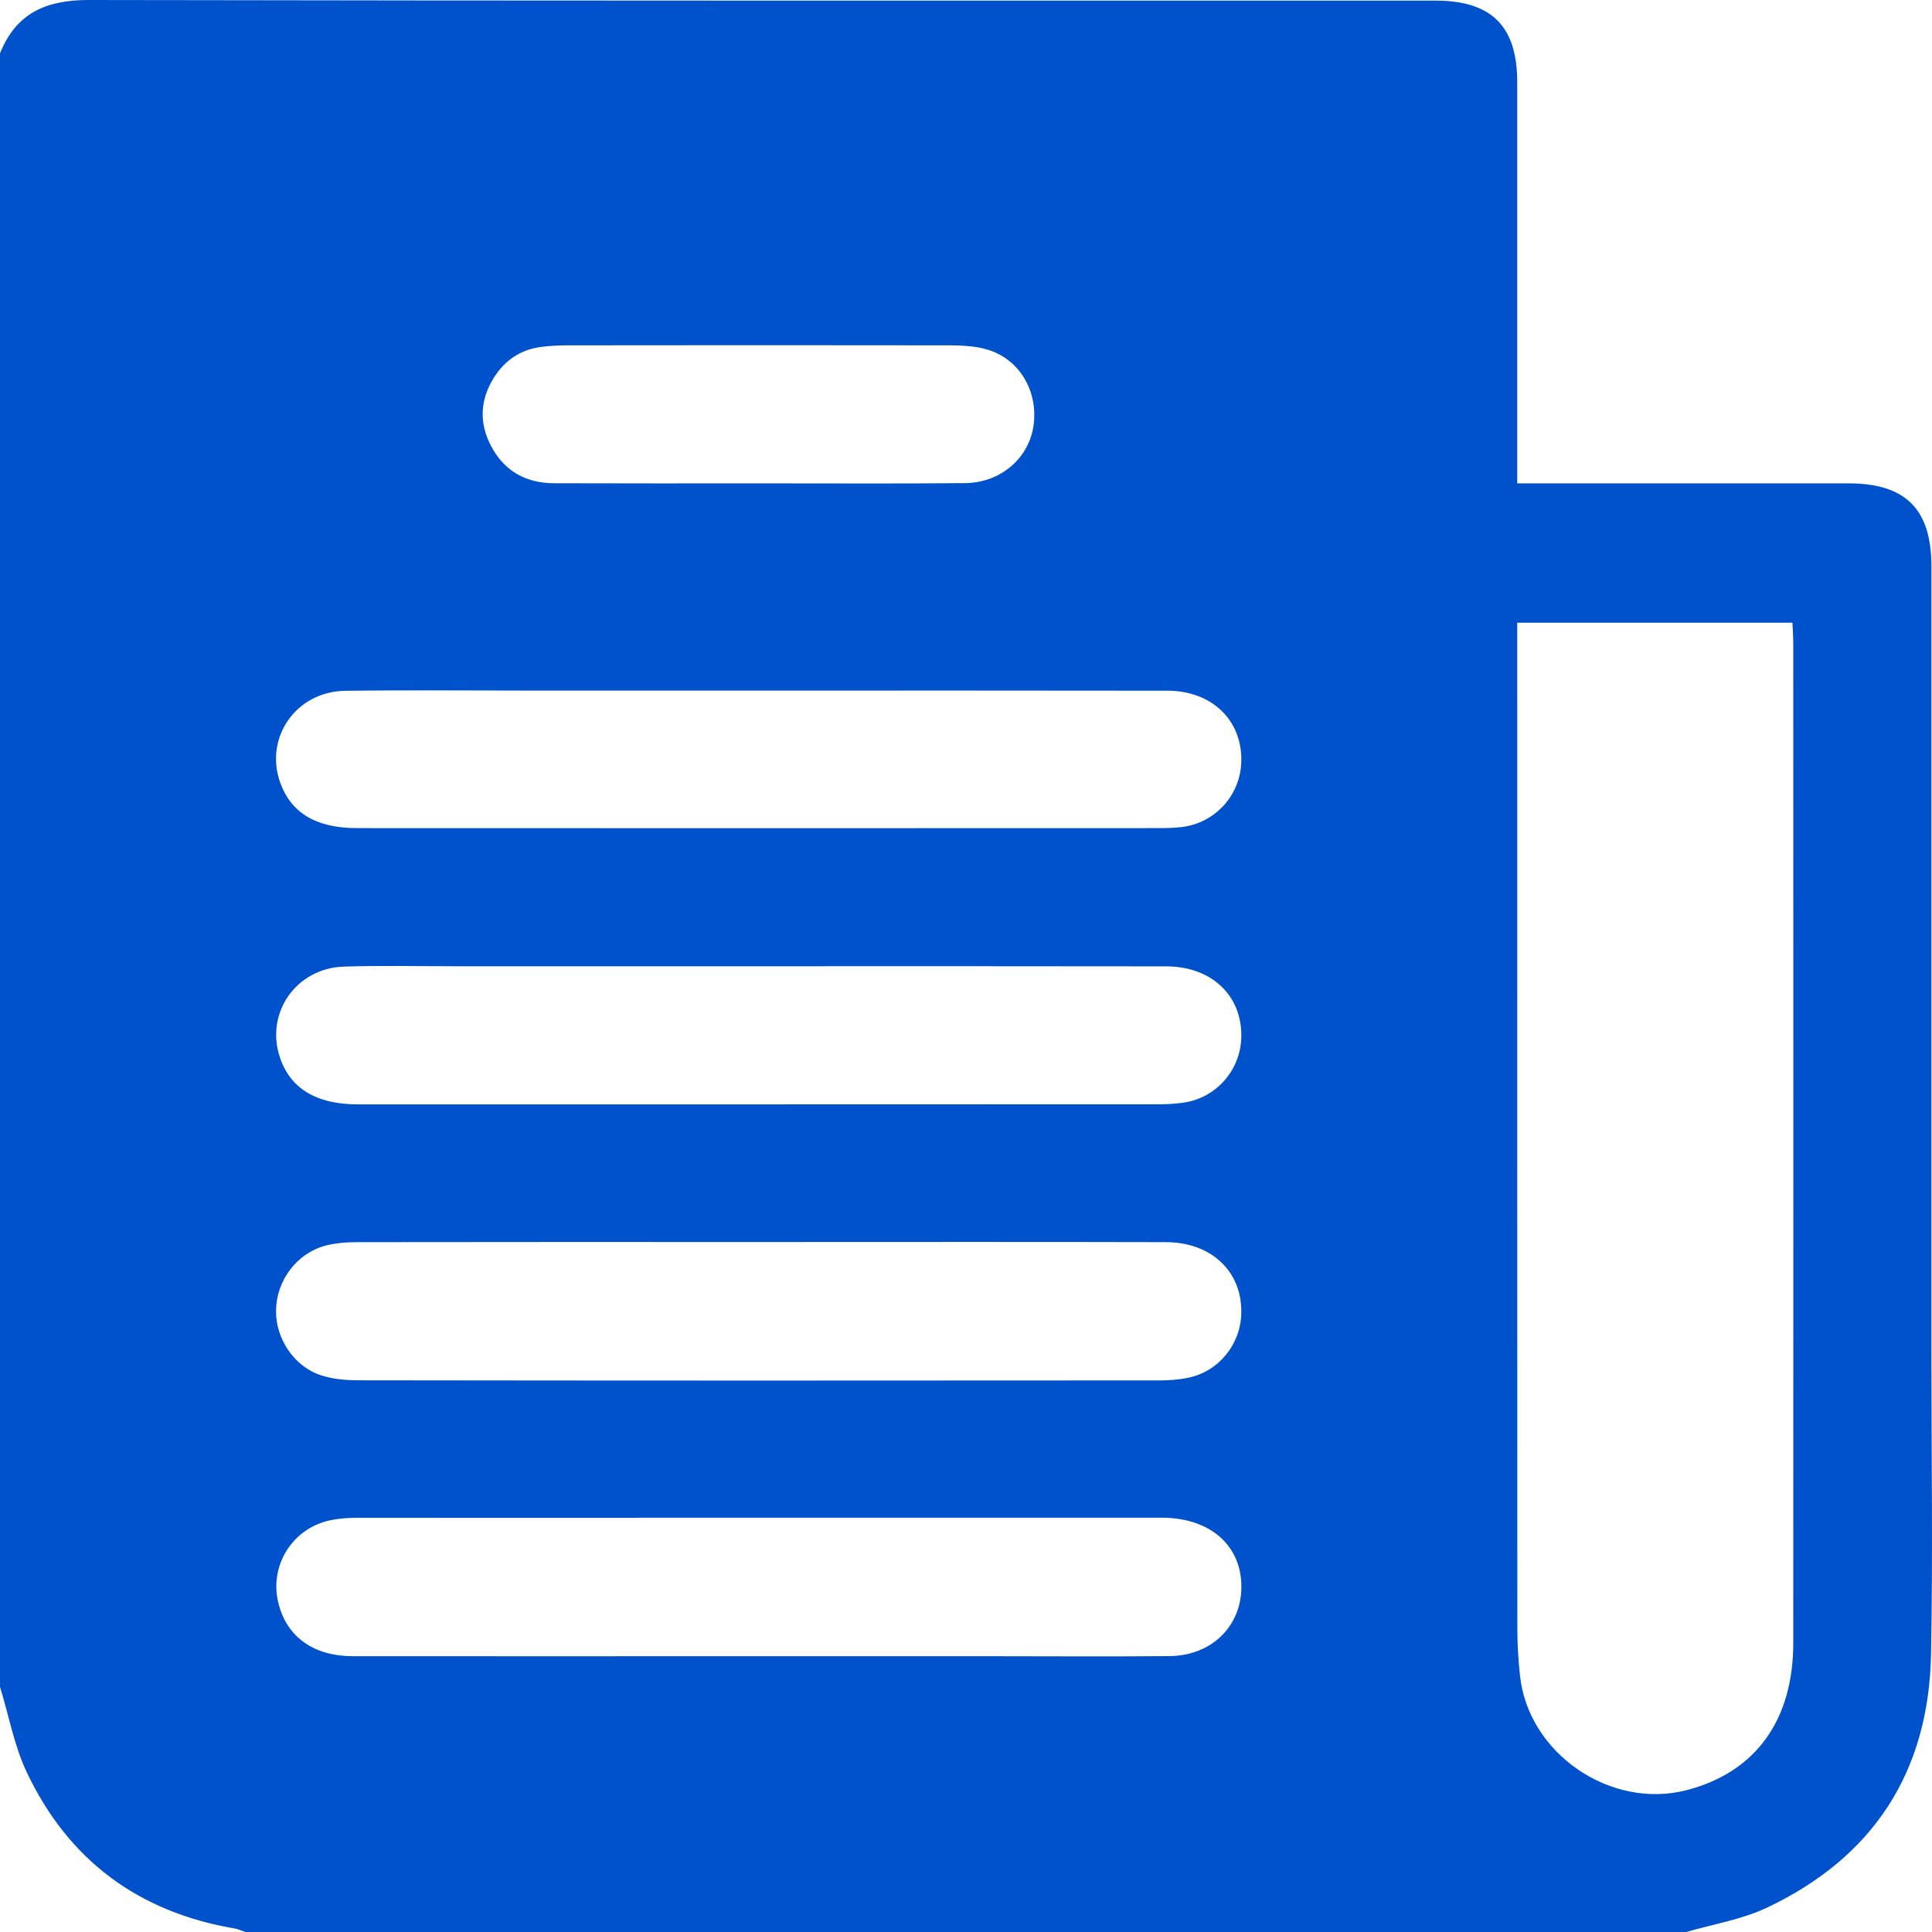 <svg width="16" height="16" viewBox="0 0 16 16" fill="none" xmlns="http://www.w3.org/2000/svg">
<path d="M13.965 16C9.987 16 6.009 16 2.031 16C2.002 15.99 1.974 15.976 1.944 15.971C1.148 15.836 0.567 15.406 0.222 14.678C0.117 14.457 0.073 14.206 0 13.97C0 9.46 0 4.951 0 0.442C0.134 0.106 0.385 -0.001 0.738 4.8672e-06C4.454 0.007 8.171 0.005 11.887 0.005C12.352 0.005 12.565 0.216 12.565 0.68C12.565 1.721 12.565 2.762 12.565 3.803C12.565 3.864 12.565 3.925 12.565 4.003C12.637 4.003 12.693 4.003 12.748 4.003C13.602 4.003 14.456 4.003 15.309 4.003C15.782 4.003 15.995 4.217 15.995 4.689C15.995 6.864 15.995 9.04 15.995 11.216C15.995 12.043 16.008 12.871 15.992 13.699C15.974 14.674 15.514 15.382 14.632 15.799C14.424 15.897 14.188 15.935 13.965 16ZM12.565 5.157C12.565 5.237 12.565 5.304 12.565 5.37C12.565 8.077 12.565 10.783 12.566 13.489C12.566 13.618 12.574 13.749 12.588 13.878C12.657 14.522 13.339 14.989 13.969 14.825C14.538 14.677 14.851 14.247 14.851 13.607C14.852 10.849 14.852 8.091 14.851 5.333C14.851 5.277 14.847 5.221 14.844 5.157C14.086 5.157 13.338 5.157 12.565 5.157ZM6.299 8.002C5.451 8.002 4.602 8.002 3.753 8.002C3.451 8.002 3.149 7.995 2.848 8.005C2.457 8.017 2.199 8.382 2.315 8.747C2.398 9.011 2.615 9.146 2.966 9.146C5.179 9.146 7.392 9.146 9.604 9.145C9.672 9.145 9.739 9.141 9.806 9.131C10.074 9.09 10.273 8.862 10.28 8.591C10.288 8.246 10.035 8.003 9.657 8.003C8.538 8.001 7.419 8.002 6.299 8.002ZM6.282 13.716C6.911 13.716 7.541 13.716 8.172 13.716C8.677 13.716 9.182 13.72 9.687 13.715C10.046 13.711 10.295 13.452 10.28 13.111C10.265 12.783 10.008 12.57 9.623 12.569C7.399 12.569 5.176 12.569 2.953 12.57C2.881 12.57 2.807 12.575 2.736 12.59C2.416 12.657 2.223 12.975 2.309 13.29C2.382 13.561 2.602 13.716 2.924 13.716C4.043 13.717 5.162 13.716 6.282 13.716ZM6.295 10.286C5.187 10.286 4.078 10.285 2.969 10.287C2.876 10.287 2.78 10.293 2.691 10.317C2.455 10.382 2.289 10.607 2.286 10.852C2.282 11.087 2.437 11.32 2.663 11.391C2.76 11.422 2.867 11.431 2.97 11.431C5.177 11.434 7.385 11.434 9.592 11.432C9.675 11.432 9.76 11.427 9.84 11.41C10.094 11.358 10.275 11.132 10.28 10.874C10.287 10.53 10.032 10.287 9.654 10.287C8.534 10.284 7.415 10.286 6.295 10.286ZM6.295 5.719C5.66 5.719 5.025 5.719 4.39 5.719C3.88 5.719 3.369 5.714 2.859 5.721C2.453 5.726 2.188 6.107 2.32 6.48C2.41 6.732 2.618 6.858 2.955 6.858C5.172 6.859 7.39 6.859 9.608 6.858C9.665 6.858 9.723 6.856 9.78 6.85C10.061 6.82 10.275 6.586 10.28 6.303C10.287 5.964 10.036 5.721 9.669 5.72C8.545 5.718 7.42 5.719 6.295 5.719ZM6.274 4.003C6.306 4.003 6.337 4.003 6.368 4.003C6.91 4.003 7.451 4.006 7.993 4.001C8.289 3.998 8.524 3.792 8.56 3.519C8.597 3.238 8.442 2.974 8.179 2.896C8.082 2.866 7.974 2.861 7.871 2.86C6.814 2.858 5.757 2.859 4.7 2.86C4.627 2.86 4.554 2.864 4.482 2.873C4.311 2.895 4.18 2.984 4.09 3.128C3.976 3.31 3.966 3.502 4.066 3.692C4.174 3.9 4.355 4.001 4.587 4.002C5.15 4.004 5.712 4.003 6.274 4.003Z" fill="#0052CC"/>
</svg>
